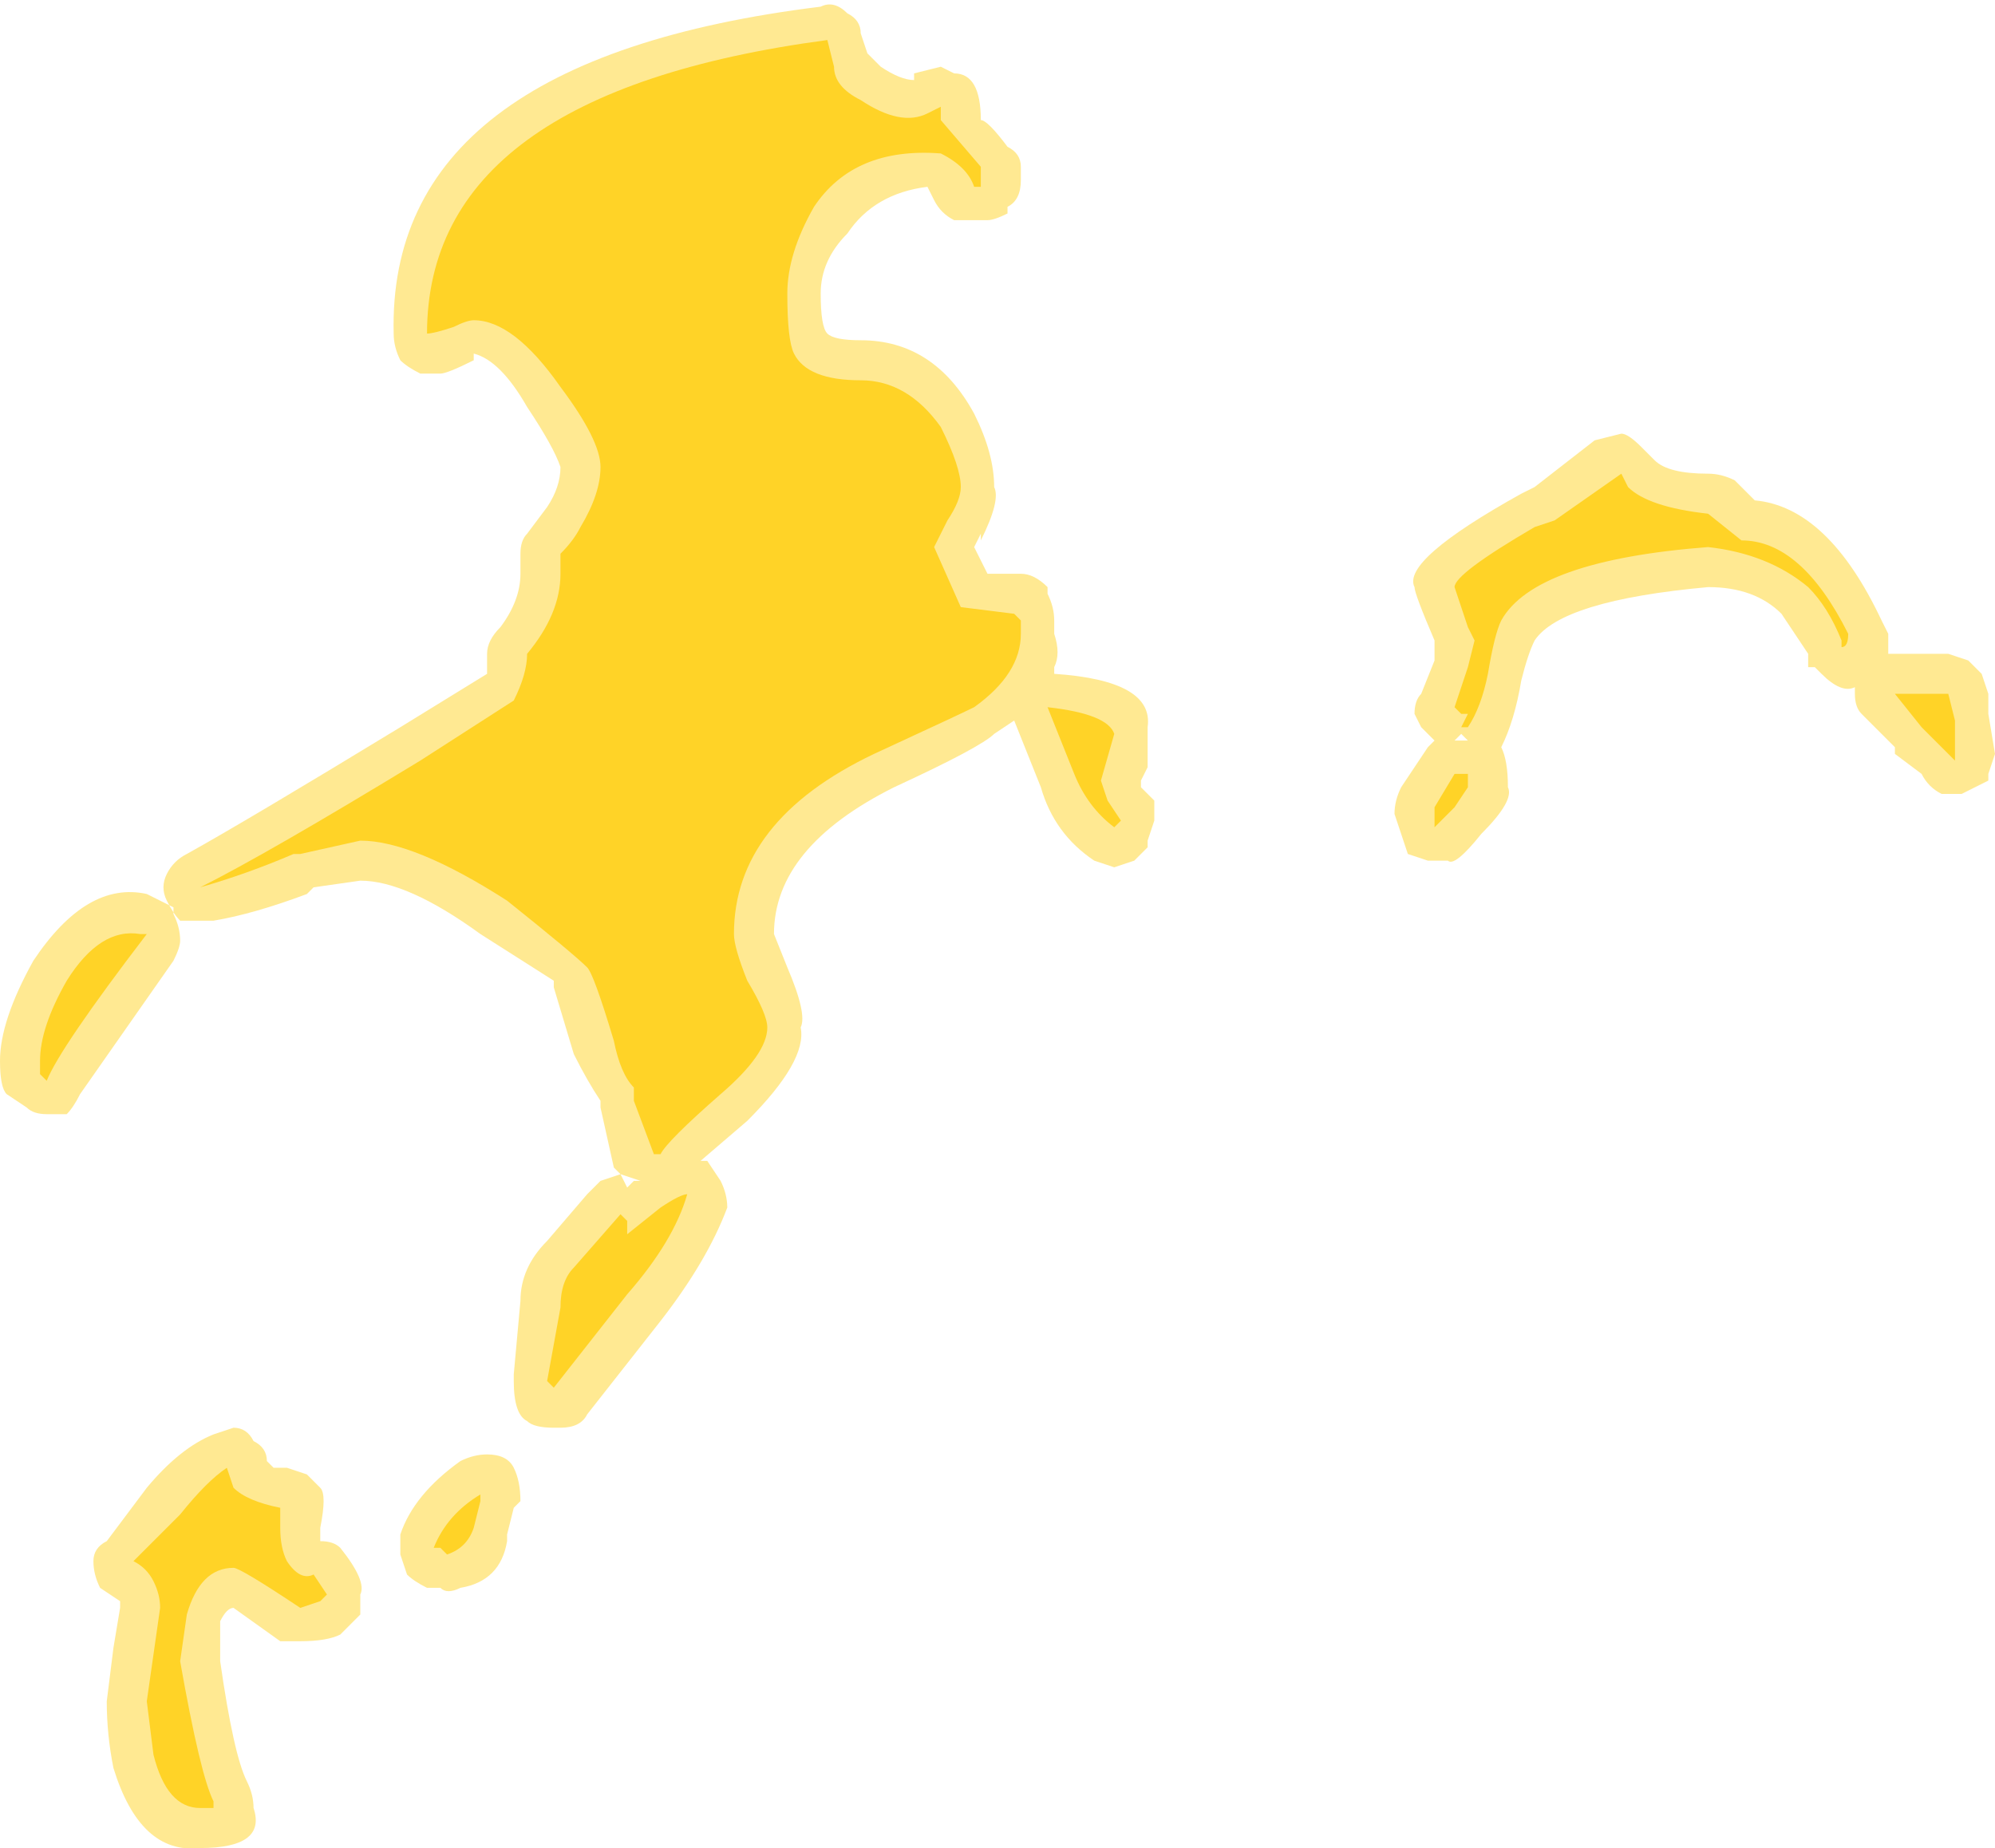 <?xml version="1.0" encoding="UTF-8" standalone="no"?>
<svg xmlns:ffdec="https://www.free-decompiler.com/flash" xmlns:xlink="http://www.w3.org/1999/xlink" ffdec:objectType="shape" height="13.85px" width="14.95px" xmlns="http://www.w3.org/2000/svg">
  <g transform="matrix(1.0, 0.0, 0.0, 1.0, 8.45, 21.65)">
    <path d="M3.05 -18.0 L3.5 -18.35 3.7 -18.4 Q3.75 -18.4 3.85 -18.3 L3.95 -18.2 Q4.05 -18.1 4.35 -18.1 4.45 -18.1 4.55 -18.05 L4.7 -17.9 Q5.25 -17.85 5.65 -17.0 L5.7 -16.9 5.7 -16.75 6.15 -16.75 6.3 -16.7 6.4 -16.6 6.45 -16.45 6.45 -16.3 6.5 -16.0 6.45 -15.85 6.45 -15.8 Q6.35 -15.75 6.25 -15.7 L6.1 -15.7 Q6.0 -15.75 5.95 -15.85 L5.75 -16.0 5.75 -16.05 5.5 -16.3 Q5.45 -16.35 5.45 -16.45 L5.45 -16.5 Q5.35 -16.45 5.2 -16.6 L5.15 -16.65 5.1 -16.65 5.1 -16.75 4.9 -17.05 Q4.7 -17.25 4.35 -17.25 3.25 -17.15 3.05 -16.85 3.0 -16.75 2.95 -16.55 2.9 -16.25 2.8 -16.05 2.85 -15.95 2.85 -15.75 2.9 -15.65 2.65 -15.4 2.45 -15.15 2.4 -15.2 L2.25 -15.2 2.1 -15.25 2.0 -15.55 Q2.0 -15.65 2.05 -15.75 L2.25 -16.05 2.3 -16.1 2.2 -16.2 2.15 -16.3 Q2.15 -16.4 2.2 -16.45 L2.3 -16.7 2.3 -16.85 Q2.15 -17.2 2.15 -17.25 2.05 -17.45 2.95 -17.95 L3.05 -18.0 M2.45 -16.1 L2.55 -16.1 2.5 -16.15 2.45 -16.1 M0.15 -15.9 L0.1 -15.8 0.1 -15.75 0.2 -15.65 0.2 -15.5 0.15 -15.35 0.15 -15.3 0.05 -15.2 -0.1 -15.15 -0.25 -15.2 Q-0.55 -15.4 -0.65 -15.75 L-0.85 -16.25 -1.0 -16.15 Q-1.1 -16.05 -1.75 -15.75 -2.65 -15.3 -2.65 -14.65 L-2.55 -14.4 Q-2.4 -14.05 -2.45 -13.95 -2.4 -13.7 -2.85 -13.25 L-3.2 -12.95 -3.15 -12.95 -3.05 -12.8 Q-3.0 -12.7 -3.0 -12.6 -3.15 -12.2 -3.5 -11.75 L-4.05 -11.05 Q-4.1 -10.95 -4.25 -10.95 L-4.3 -10.95 Q-4.45 -10.95 -4.5 -11.0 -4.6 -11.05 -4.6 -11.3 L-4.6 -11.35 -4.55 -11.9 Q-4.55 -12.15 -4.35 -12.35 L-4.05 -12.7 -3.95 -12.8 -3.8 -12.85 -3.85 -12.9 -3.95 -13.35 -3.95 -13.4 Q-4.05 -13.55 -4.15 -13.75 L-4.3 -14.25 -4.3 -14.3 -4.85 -14.65 Q-5.4 -15.05 -5.75 -15.05 L-6.1 -15.0 -6.15 -14.95 Q-6.55 -14.8 -6.85 -14.75 L-7.1 -14.75 Q-7.15 -14.8 -7.2 -14.9 -7.25 -15.0 -7.2 -15.1 -7.15 -15.2 -7.05 -15.25 -6.6 -15.5 -5.45 -16.2 L-4.8 -16.6 -4.8 -16.75 Q-4.8 -16.85 -4.7 -16.95 -4.55 -17.15 -4.55 -17.35 L-4.55 -17.5 Q-4.55 -17.6 -4.5 -17.65 L-4.35 -17.85 Q-4.25 -18.0 -4.25 -18.15 -4.3 -18.3 -4.5 -18.6 -4.7 -18.95 -4.9 -19.0 L-4.9 -18.95 Q-5.1 -18.85 -5.15 -18.85 -5.25 -18.85 -5.3 -18.85 -5.4 -18.9 -5.45 -18.95 -5.5 -19.05 -5.5 -19.15 -5.55 -21.2 -2.3 -21.6 -2.2 -21.65 -2.1 -21.55 -2.0 -21.5 -2.0 -21.4 L-1.95 -21.25 -1.85 -21.15 Q-1.7 -21.05 -1.6 -21.05 L-1.6 -21.1 -1.4 -21.15 -1.3 -21.1 Q-1.1 -21.1 -1.1 -20.75 -1.05 -20.75 -0.9 -20.55 -0.8 -20.5 -0.8 -20.4 L-0.8 -20.3 Q-0.8 -20.15 -0.9 -20.1 L-0.9 -20.05 Q-1.0 -20.0 -1.05 -20.0 L-1.3 -20.0 Q-1.4 -20.05 -1.45 -20.15 L-1.5 -20.25 Q-1.9 -20.2 -2.1 -19.9 -2.3 -19.7 -2.3 -19.45 -2.3 -19.2 -2.25 -19.15 -2.2 -19.1 -2.0 -19.1 -1.45 -19.1 -1.15 -18.55 -1.0 -18.25 -1.0 -18.0 -0.95 -17.9 -1.1 -17.6 L-1.1 -17.65 -1.15 -17.55 -1.05 -17.35 -0.8 -17.35 Q-0.7 -17.35 -0.6 -17.25 L-0.6 -17.2 Q-0.55 -17.1 -0.55 -17.0 L-0.55 -16.9 Q-0.5 -16.75 -0.55 -16.65 L-0.55 -16.6 Q0.2 -16.55 0.15 -16.2 L0.15 -15.9 M-7.25 -14.9 L-7.15 -14.85 -7.15 -14.8 Q-7.1 -14.7 -7.1 -14.6 -7.1 -14.55 -7.15 -14.45 L-7.85 -13.45 Q-7.9 -13.35 -7.95 -13.3 L-8.1 -13.3 Q-8.2 -13.3 -8.25 -13.35 L-8.4 -13.45 Q-8.45 -13.5 -8.45 -13.7 -8.45 -14.0 -8.2 -14.45 -7.8 -15.05 -7.35 -14.95 L-7.25 -14.9 M-3.8 -12.85 L-3.75 -12.75 -3.7 -12.8 -3.65 -12.8 -3.8 -12.85 M-4.8 -10.75 Q-4.65 -10.75 -4.6 -10.65 -4.55 -10.55 -4.55 -10.4 L-4.6 -10.35 -4.65 -10.15 -4.65 -10.1 Q-4.7 -9.8 -5.0 -9.75 -5.1 -9.7 -5.15 -9.75 L-5.25 -9.75 Q-5.35 -9.8 -5.4 -9.85 L-5.45 -10.0 -5.45 -10.15 Q-5.35 -10.45 -5.0 -10.7 -4.9 -10.75 -4.8 -10.75 M-5.75 -9.55 L-5.9 -9.4 Q-6.0 -9.35 -6.2 -9.35 L-6.35 -9.35 -6.7 -9.6 Q-6.75 -9.6 -6.8 -9.5 L-6.8 -9.2 Q-6.7 -8.5 -6.6 -8.3 -6.55 -8.2 -6.55 -8.1 -6.45 -7.8 -6.95 -7.8 -7.4 -7.75 -7.6 -8.4 -7.65 -8.65 -7.65 -8.9 L-7.6 -9.3 -7.55 -9.6 -7.55 -9.65 -7.7 -9.75 Q-7.75 -9.85 -7.75 -9.95 -7.75 -10.05 -7.65 -10.1 L-7.35 -10.5 Q-7.1 -10.8 -6.85 -10.9 L-6.7 -10.95 Q-6.6 -10.95 -6.55 -10.85 -6.45 -10.8 -6.45 -10.7 L-6.4 -10.65 -6.3 -10.65 -6.15 -10.6 -6.05 -10.5 Q-6.0 -10.45 -6.05 -10.2 L-6.05 -10.1 Q-5.95 -10.1 -5.9 -10.05 -5.7 -9.8 -5.75 -9.7 -5.75 -9.6 -5.75 -9.55" fill="#ffd327" fill-opacity="0.502" fill-rule="evenodd" stroke="none"/>
    <path d="M3.2 -17.75 L3.7 -18.1 3.75 -18.0 Q3.9 -17.85 4.35 -17.8 L4.6 -17.6 Q5.05 -17.6 5.4 -16.9 5.4 -16.8 5.35 -16.8 L5.35 -16.85 Q5.25 -17.1 5.1 -17.25 4.8 -17.5 4.35 -17.55 3.05 -17.45 2.8 -17.0 2.75 -16.9 2.7 -16.6 2.65 -16.35 2.55 -16.2 L2.5 -16.2 2.55 -16.3 2.5 -16.3 2.45 -16.35 2.55 -16.65 2.6 -16.85 2.55 -16.95 2.45 -17.25 Q2.45 -17.35 3.05 -17.7 L3.2 -17.75 M2.55 -15.85 L2.55 -15.75 2.45 -15.6 2.3 -15.45 2.3 -15.6 2.45 -15.85 2.55 -15.85 M6.2 -16.25 L6.2 -15.95 5.95 -16.2 5.75 -16.45 6.15 -16.45 6.2 -16.25 M-7.35 -14.65 Q-8.0 -13.8 -8.1 -13.55 L-8.15 -13.6 -8.15 -13.7 Q-8.15 -13.95 -7.95 -14.3 -7.7 -14.7 -7.4 -14.65 L-7.35 -14.65 M-6.25 -15.25 Q-6.6 -15.1 -6.95 -15.0 -6.45 -15.25 -5.3 -15.95 L-4.6 -16.4 Q-4.5 -16.6 -4.5 -16.75 -4.25 -17.05 -4.25 -17.35 L-4.25 -17.5 Q-4.15 -17.6 -4.1 -17.7 -3.95 -17.95 -3.95 -18.15 -3.95 -18.35 -4.25 -18.75 -4.6 -19.25 -4.9 -19.25 -4.95 -19.25 -5.05 -19.2 -5.2 -19.15 -5.25 -19.15 -5.25 -20.95 -2.25 -21.35 L-2.2 -21.15 Q-2.2 -21.0 -2.0 -20.9 -1.7 -20.7 -1.5 -20.8 L-1.4 -20.85 -1.4 -20.75 -1.1 -20.4 -1.1 -20.25 -1.15 -20.25 Q-1.2 -20.4 -1.4 -20.5 -2.05 -20.55 -2.35 -20.1 -2.55 -19.75 -2.55 -19.45 -2.55 -19.1 -2.5 -19.0 -2.4 -18.8 -2.0 -18.8 -1.65 -18.8 -1.4 -18.45 -1.25 -18.15 -1.25 -18.0 -1.25 -17.9 -1.35 -17.75 L-1.45 -17.55 -1.25 -17.1 -0.85 -17.05 -0.8 -17.0 -0.8 -16.9 Q-0.8 -16.6 -1.15 -16.35 -1.25 -16.3 -1.9 -16.0 -2.95 -15.5 -2.95 -14.65 -2.95 -14.55 -2.85 -14.3 -2.7 -14.05 -2.7 -13.95 -2.7 -13.75 -3.05 -13.45 -3.45 -13.1 -3.5 -13.0 L-3.55 -13.0 -3.7 -13.4 -3.7 -13.5 Q-3.8 -13.6 -3.85 -13.85 -4.0 -14.35 -4.05 -14.4 -4.15 -14.5 -4.65 -14.9 -5.35 -15.35 -5.75 -15.35 L-6.2 -15.25 -6.25 -15.25 M-0.1 -16.15 L-0.2 -15.8 -0.15 -15.65 -0.05 -15.5 -0.1 -15.45 Q-0.3 -15.6 -0.4 -15.85 L-0.6 -16.35 Q-0.15 -16.3 -0.1 -16.15 M-3.75 -12.5 L-3.75 -12.4 -3.5 -12.6 Q-3.35 -12.7 -3.3 -12.7 -3.4 -12.35 -3.75 -11.95 L-4.3 -11.25 -4.35 -11.3 -4.25 -11.85 Q-4.25 -12.05 -4.15 -12.15 L-3.8 -12.55 -3.75 -12.5 M-4.9 -10.2 Q-4.95 -10.05 -5.1 -10.0 L-5.15 -10.05 -5.2 -10.05 Q-5.1 -10.3 -4.85 -10.45 L-4.85 -10.4 -4.9 -10.2 M-6.35 -10.3 L-6.35 -10.2 Q-6.35 -10.05 -6.3 -9.95 -6.2 -9.8 -6.1 -9.85 L-6.0 -9.7 -6.05 -9.65 -6.2 -9.6 Q-6.65 -9.9 -6.7 -9.9 -6.95 -9.9 -7.05 -9.55 L-7.1 -9.2 Q-6.95 -8.35 -6.85 -8.15 L-6.85 -8.1 -6.95 -8.1 Q-7.2 -8.1 -7.3 -8.5 L-7.35 -8.9 -7.25 -9.6 Q-7.25 -9.7 -7.3 -9.8 -7.35 -9.9 -7.45 -9.95 L-7.1 -10.3 Q-6.9 -10.55 -6.75 -10.65 L-6.7 -10.5 Q-6.6 -10.4 -6.35 -10.35 L-6.35 -10.3" fill="#ffd327" fill-rule="evenodd" stroke="none"/>
  </g>
</svg>
